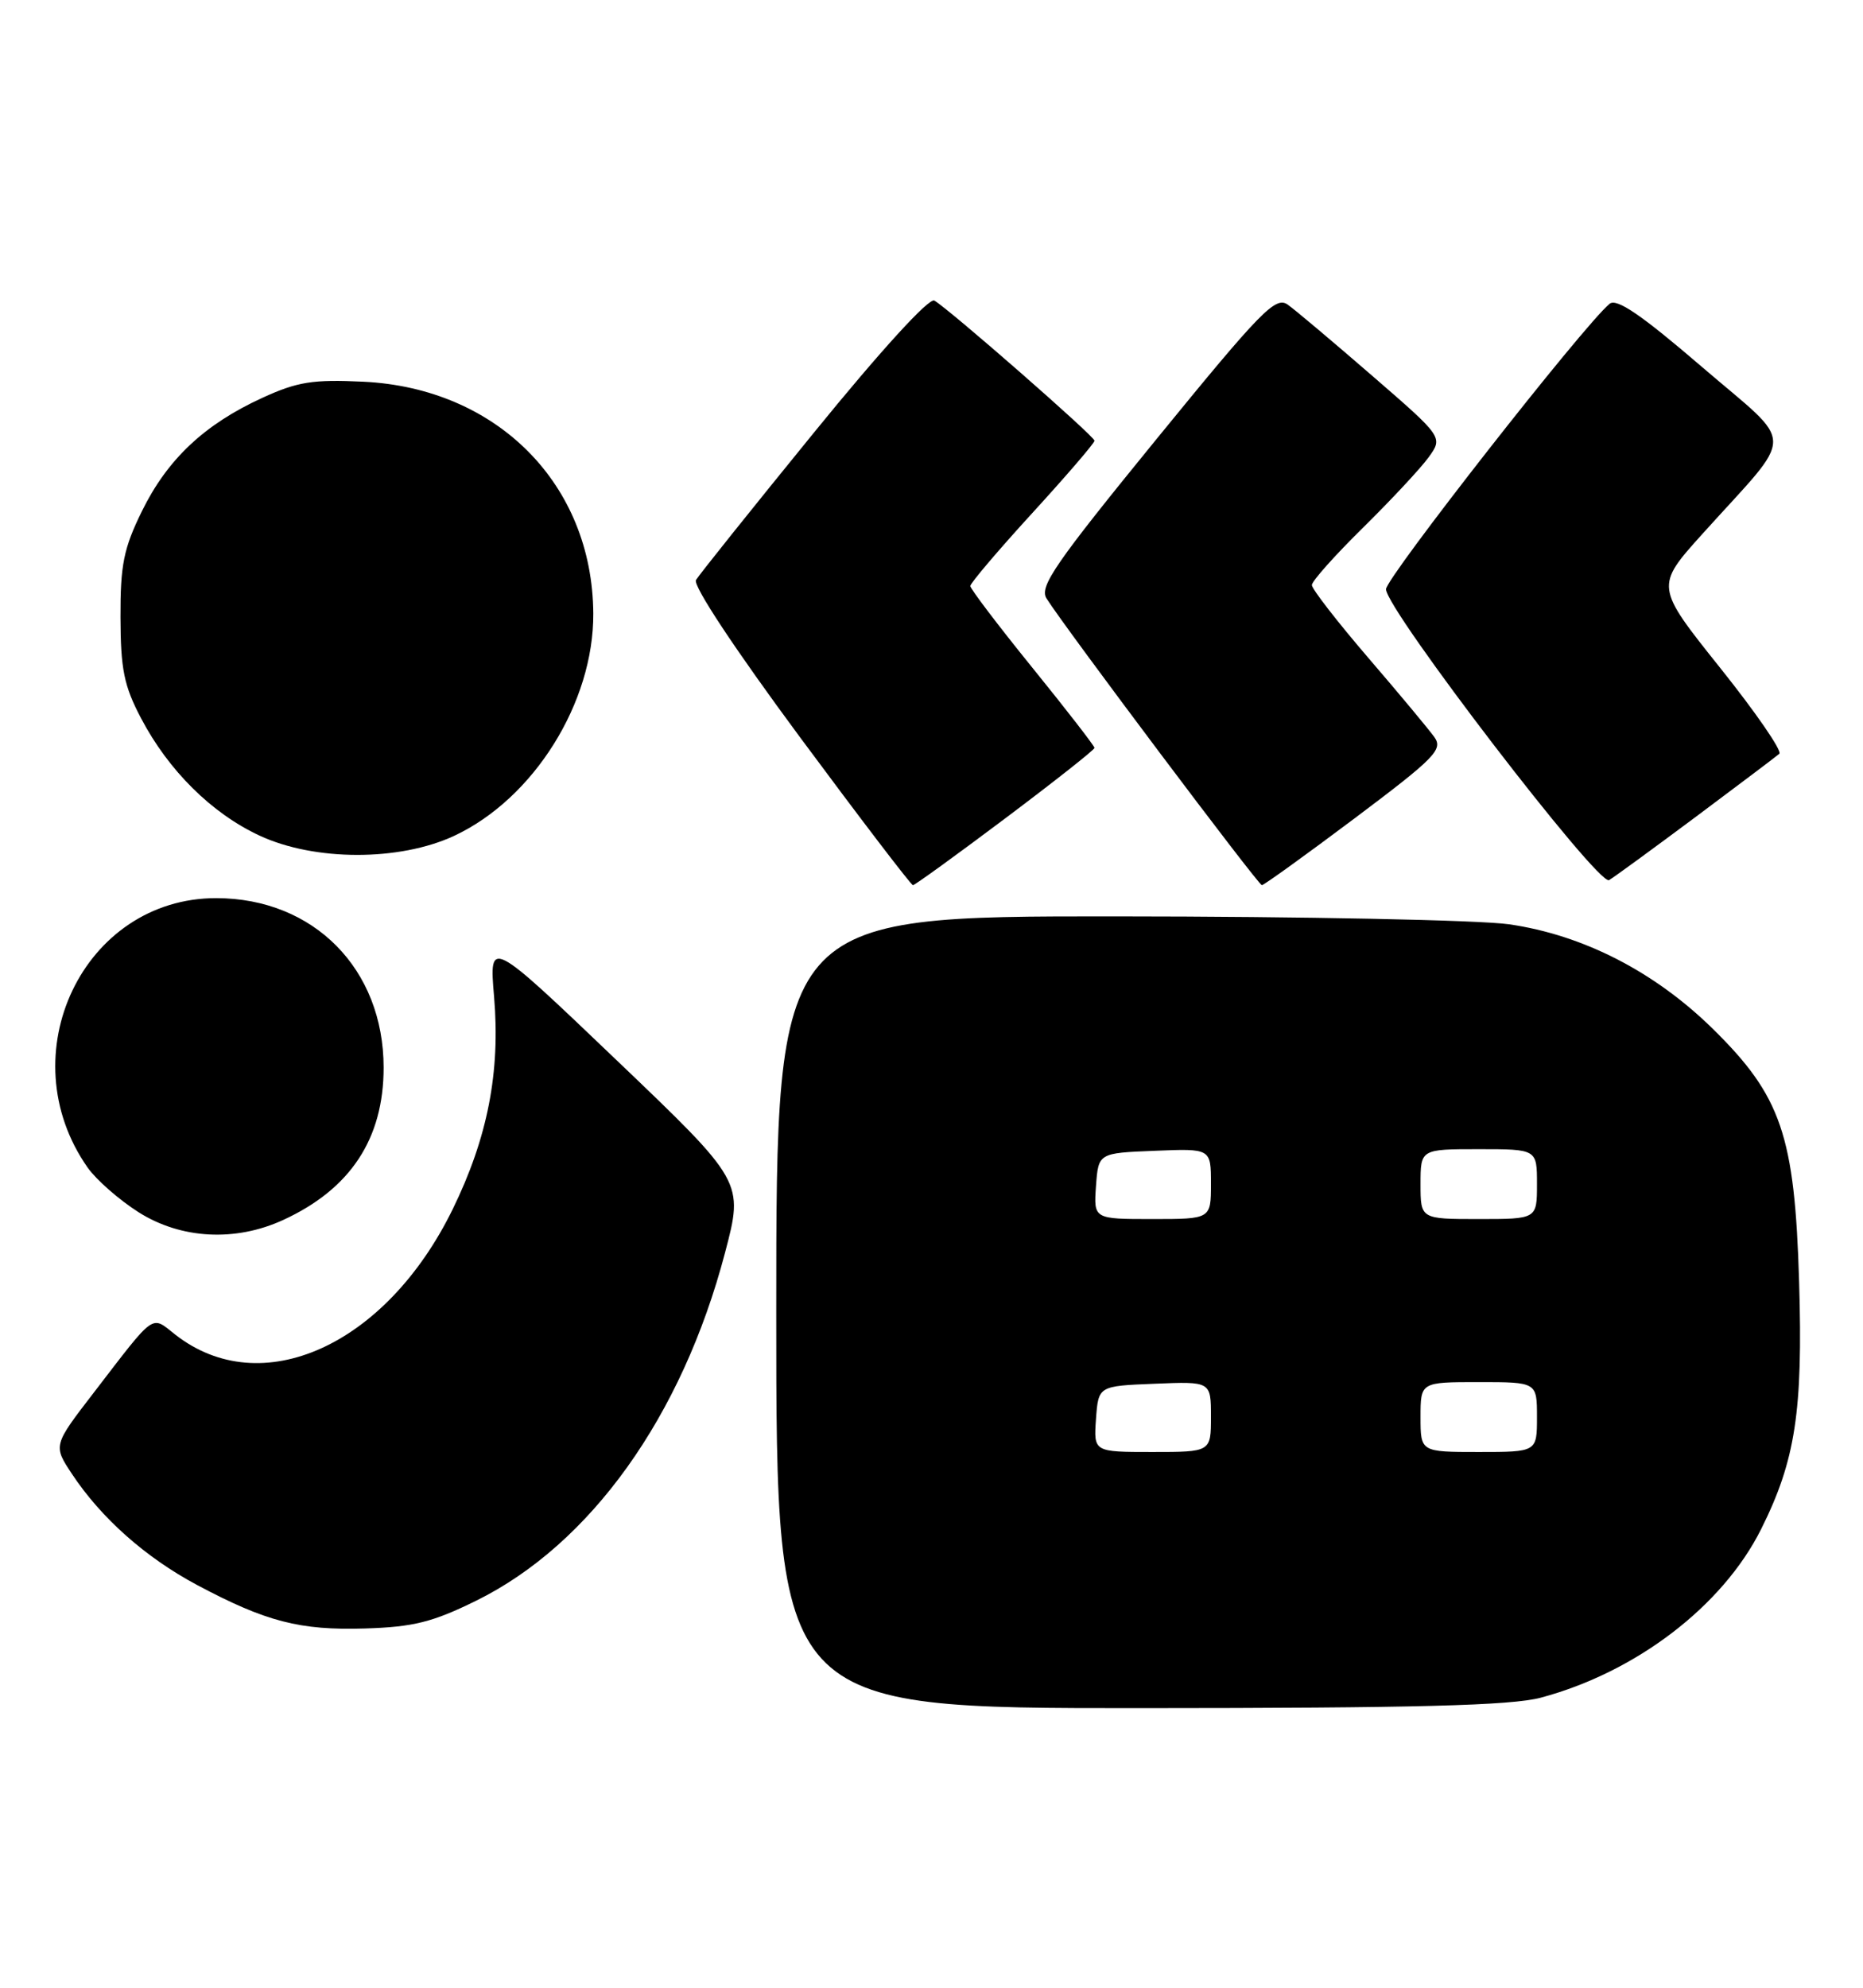 <?xml version="1.0" encoding="UTF-8" standalone="no"?>
<!DOCTYPE svg PUBLIC "-//W3C//DTD SVG 1.1//EN" "http://www.w3.org/Graphics/SVG/1.1/DTD/svg11.dtd" >
<svg xmlns="http://www.w3.org/2000/svg" xmlns:xlink="http://www.w3.org/1999/xlink" version="1.1" viewBox="0 0 240 256">
 <g >
 <path fill="currentColor"
d=" M 198.50 218.64 C 210.79 215.35 221.93 206.83 226.88 196.93 C 231.30 188.09 232.27 181.74 231.77 165.09 C 231.21 146.24 229.48 141.17 220.63 132.48 C 213.14 125.13 203.94 120.42 194.42 119.04 C 190.61 118.49 167.81 118.03 143.75 118.02 C 100.00 118.00 100.00 118.00 100.00 169.00 C 100.00 220.00 100.00 220.00 146.75 219.99 C 182.59 219.98 194.67 219.66 198.50 218.64 Z  M 61.33 206.16 C 76.07 198.90 87.86 182.42 93.40 161.34 C 95.81 152.19 95.81 152.19 79.41 136.52 C 63.01 120.85 63.01 120.85 63.65 128.37 C 64.47 138.08 62.82 146.53 58.31 155.75 C 49.70 173.33 33.63 180.57 22.55 171.86 C 19.43 169.40 20.10 168.92 12.10 179.33 C 6.84 186.16 6.84 186.16 9.27 189.83 C 13.04 195.52 18.77 200.60 25.37 204.12 C 34.26 208.86 38.64 209.99 47.02 209.73 C 53.24 209.54 55.72 208.92 61.33 206.16 Z  M 36.50 157.11 C 45.15 153.13 49.42 146.66 49.42 137.50 C 49.42 124.80 40.43 115.69 27.87 115.67 C 10.74 115.65 1.09 135.84 11.29 150.37 C 12.40 151.95 15.35 154.53 17.85 156.12 C 23.31 159.58 30.33 159.96 36.50 157.11 Z  M 129.52 105.38 C 135.83 100.64 141.00 96.56 141.00 96.32 C 141.00 96.08 137.40 91.43 133.00 86.00 C 128.60 80.57 125.00 75.83 125.00 75.47 C 125.00 75.11 128.60 70.87 133.00 66.06 C 137.40 61.25 141.00 57.06 141.00 56.76 C 141.00 56.19 122.40 39.92 120.37 38.71 C 119.70 38.30 113.48 45.11 104.81 55.77 C 96.87 65.52 90.05 74.04 89.66 74.70 C 89.24 75.41 94.67 83.61 103.06 94.95 C 110.83 105.43 117.37 114.00 117.61 114.00 C 117.85 114.00 123.21 110.12 129.52 105.38 Z  M 174.55 105.36 C 184.88 97.60 185.92 96.53 184.78 94.93 C 184.07 93.94 180.24 89.34 176.25 84.70 C 172.26 80.05 169.00 75.85 169.00 75.35 C 169.00 74.85 171.96 71.53 175.58 67.97 C 179.19 64.41 183.00 60.33 184.03 58.91 C 185.91 56.31 185.91 56.31 176.79 48.41 C 171.77 44.06 166.87 39.93 165.90 39.24 C 164.32 38.12 162.51 39.97 148.92 56.63 C 135.97 72.51 133.86 75.55 134.81 77.06 C 137.09 80.72 162.10 114.00 162.56 114.00 C 162.82 114.00 168.22 110.11 174.55 105.36 Z  M 218.50 105.17 C 224.00 101.06 228.83 97.42 229.22 97.08 C 229.62 96.73 226.18 91.74 221.58 85.99 C 213.22 75.52 213.22 75.52 219.36 68.71 C 231.45 55.30 231.46 57.74 219.26 47.26 C 211.41 40.52 208.26 38.37 207.35 39.13 C 204.01 41.89 178.51 74.46 178.55 75.89 C 178.64 78.61 205.92 114.16 207.29 113.35 C 207.96 112.95 213.00 109.27 218.50 105.17 Z  M 58.50 107.65 C 68.76 102.86 76.50 90.49 76.43 79.00 C 76.32 62.36 64.05 49.99 46.81 49.16 C 40.29 48.85 38.32 49.16 33.77 51.25 C 26.35 54.65 21.57 59.14 18.29 65.82 C 15.93 70.62 15.50 72.75 15.52 79.50 C 15.54 86.18 15.97 88.33 18.17 92.50 C 21.70 99.23 27.27 104.75 33.42 107.61 C 40.52 110.92 51.46 110.93 58.50 107.65 Z  M 141.19 182.75 C 141.50 178.50 141.50 178.50 148.75 178.21 C 156.00 177.91 156.00 177.91 156.00 182.46 C 156.00 187.00 156.00 187.00 148.44 187.00 C 140.89 187.00 140.89 187.00 141.19 182.75 Z  M 183.00 182.50 C 183.00 178.00 183.00 178.00 190.50 178.00 C 198.00 178.00 198.00 178.00 198.00 182.50 C 198.00 187.00 198.00 187.00 190.50 187.00 C 183.00 187.00 183.00 187.00 183.00 182.50 Z  M 141.19 152.75 C 141.50 148.50 141.50 148.50 148.75 148.21 C 156.00 147.91 156.00 147.91 156.00 152.46 C 156.00 157.00 156.00 157.00 148.44 157.00 C 140.89 157.00 140.89 157.00 141.19 152.75 Z  M 183.00 152.50 C 183.00 148.00 183.00 148.00 190.50 148.00 C 198.00 148.00 198.00 148.00 198.00 152.50 C 198.00 157.00 198.00 157.00 190.50 157.00 C 183.00 157.00 183.00 157.00 183.00 152.50 Z "/>
</g>
</svg>